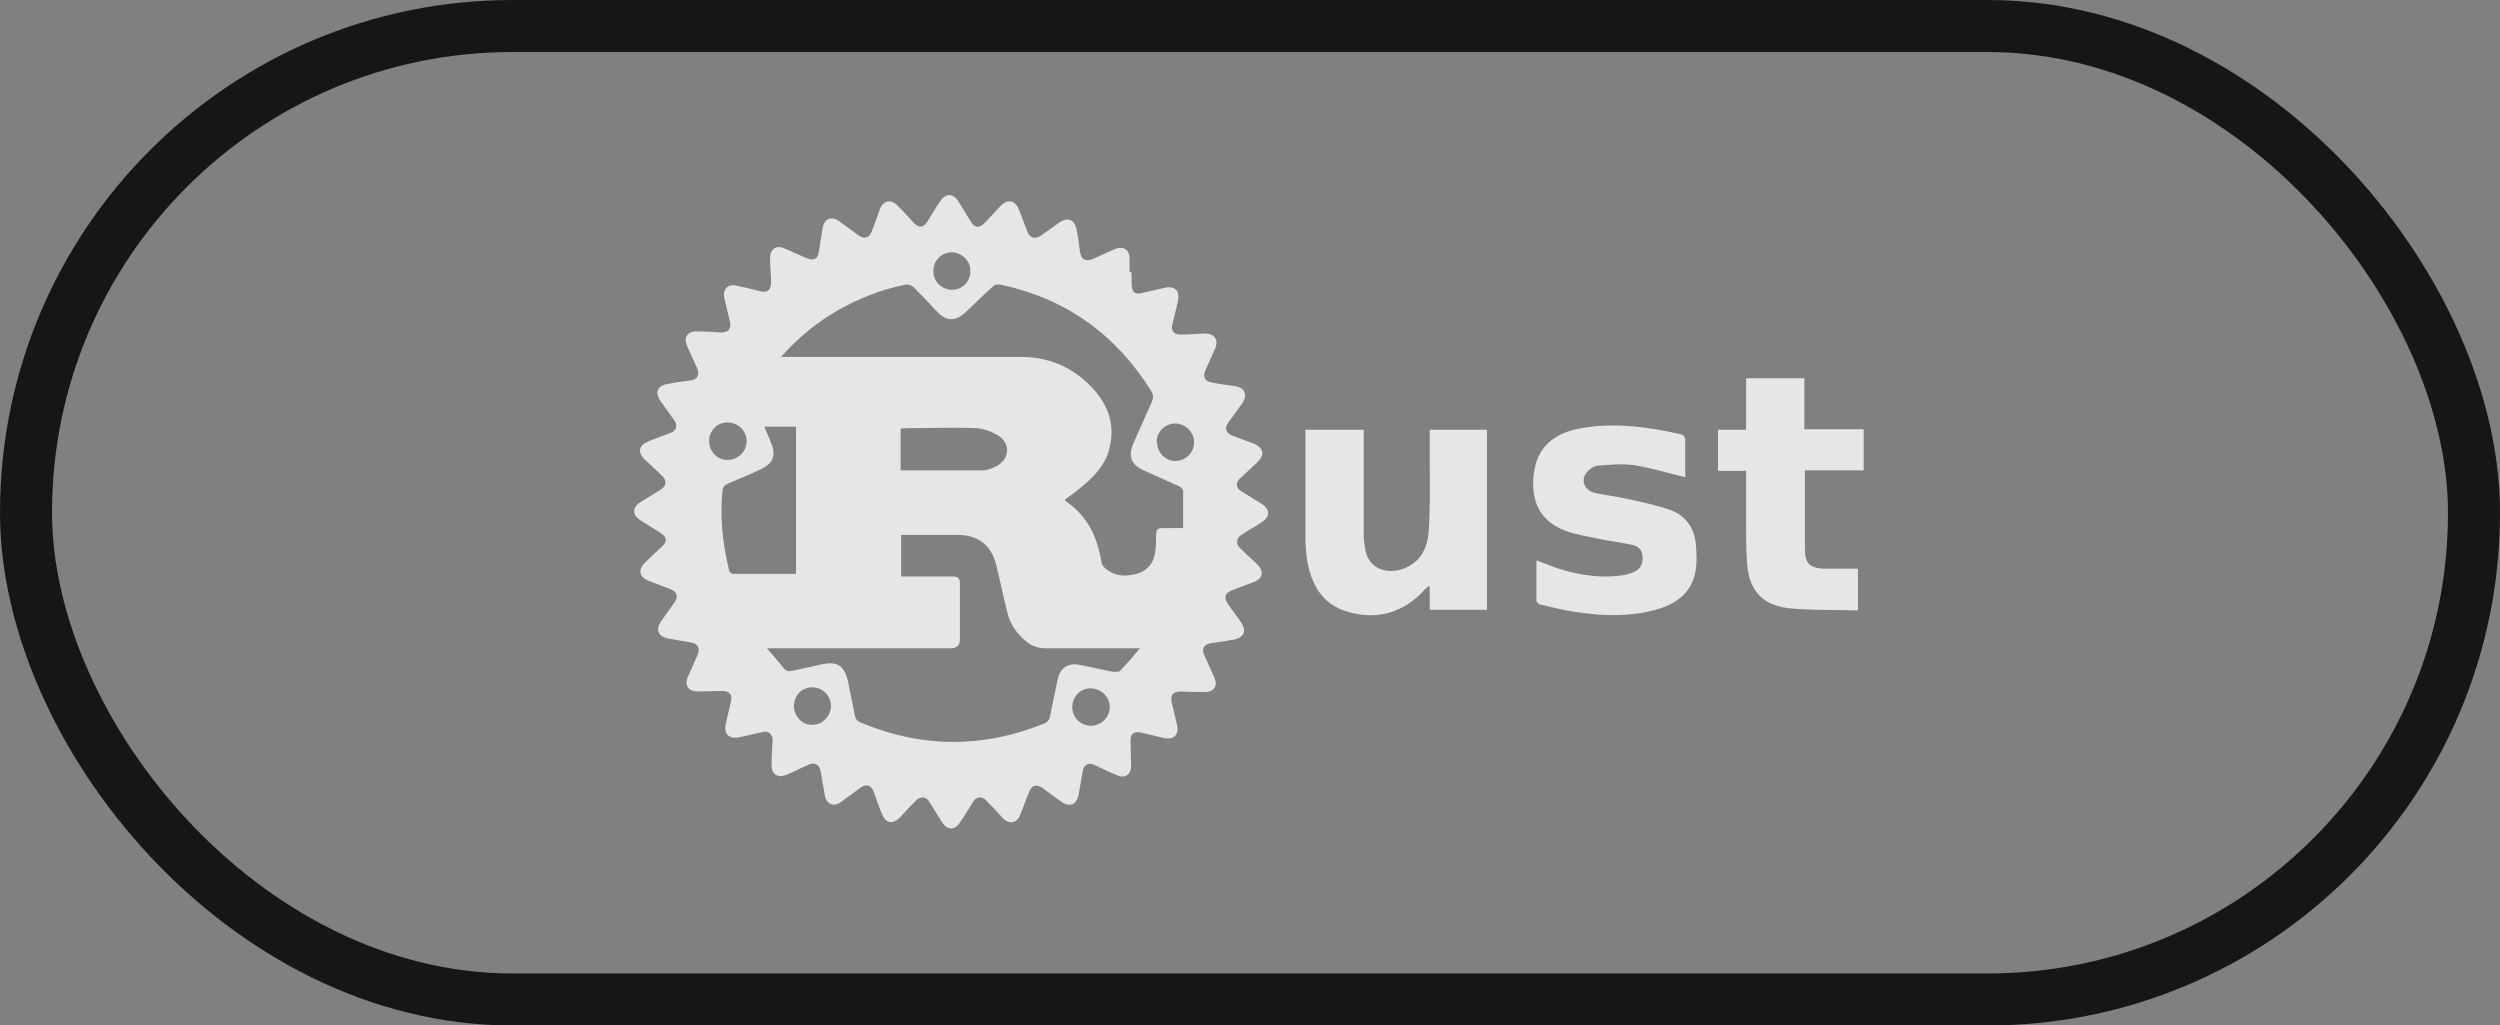 <?xml version="1.0" encoding="UTF-8"?>
<svg id="uuid-afdbcf01-fc4a-4677-9c44-3025ca9033cd" data-name="Capa 2" xmlns="http://www.w3.org/2000/svg" viewBox="0 0 48.05 19.71">
  <rect x="0" y="0" width="48.05" height="19.71" fill="#808080" stroke="none"/>
  <defs>
    <style>
      .uuid-50ef588a-a069-4e01-b913-715b3dbbb296 {
        fill: #fff;
      }

      .uuid-259fc858-06da-44c4-9a9a-f4a3f369b263 {
        opacity: .8;
      }

      .uuid-cebfbd76-d675-427a-9b2b-378abf218cc5 {
        fill: none;
        stroke: #161616;
        stroke-miterlimit: 10;
      }
    </style>
  </defs>
  <g id="uuid-73456dc7-22ba-441e-a9ec-71c5bc93977e" data-name="logos">
    <g>
      <rect class="uuid-cebfbd76-d675-427a-9b2b-378abf218cc5" x=".5" y=".5" width="47.05" height="18.71" rx="9.35" ry="9.35"/>
      <g class="uuid-259fc858-06da-44c4-9a9a-f4a3f369b263">
        <path class="uuid-50ef588a-a069-4e01-b913-715b3dbbb296" d="m21.75,5.24c0,.07,0,.14,0,.22,0,.15.06.21.21.17.14-.03.29-.07.43-.1.19-.04.29.06.25.25-.03.15-.07.3-.11.46-.03.11.04.19.15.19.16,0,.31-.01.47-.02.2,0,.28.12.2.3-.06.14-.13.28-.19.43-.04.1,0,.19.12.21.15.03.3.05.45.07.2.03.26.17.14.34-.09.12-.17.24-.26.36-.08.11-.05.2.07.25.13.05.27.1.4.15.21.08.24.22.08.37-.11.1-.21.2-.32.3-.1.09-.09.19.03.26.13.08.26.16.39.24.15.1.15.24,0,.34-.13.09-.27.16-.4.25-.1.06-.11.17-.03.25.11.11.22.21.33.31.14.14.12.28-.07.35-.13.05-.27.1-.4.15-.15.06-.18.14-.08.28.08.12.17.23.25.35.1.15.05.28-.13.32-.15.03-.3.05-.45.07-.15.03-.19.11-.13.24.06.14.13.28.19.42.07.16,0,.28-.18.28-.15,0-.31,0-.46-.01-.15,0-.21.06-.18.21.03.14.07.28.1.42.05.21-.06.31-.27.26-.14-.03-.28-.07-.42-.1-.14-.03-.21.03-.2.17,0,.16.01.31.01.47,0,.17-.12.25-.27.18-.15-.06-.29-.13-.44-.2-.11-.05-.2,0-.22.12-.03.15-.05.31-.08.46-.04.19-.17.24-.33.13-.13-.09-.25-.18-.37-.27-.11-.07-.2-.05-.25.08-.06.15-.11.29-.17.44-.06.16-.21.19-.33.07-.11-.12-.22-.24-.33-.35-.08-.08-.18-.07-.24.02-.09.14-.17.28-.26.41-.1.15-.24.15-.34,0-.08-.13-.17-.27-.25-.4-.06-.1-.16-.11-.25-.03-.11.11-.21.22-.31.33-.14.14-.28.12-.35-.07-.06-.14-.11-.29-.16-.43-.05-.12-.14-.15-.25-.07-.12.09-.25.18-.37.27-.15.11-.29.05-.32-.14-.03-.15-.05-.31-.08-.46-.02-.11-.11-.16-.21-.12-.15.06-.29.14-.44.2-.17.07-.29,0-.29-.19,0-.16.01-.31.02-.47,0-.12-.08-.19-.19-.16-.15.03-.3.07-.45.1-.2.04-.3-.06-.26-.26.03-.14.07-.29.1-.43.03-.13-.03-.2-.17-.2-.16,0-.31.01-.47.01-.18,0-.26-.12-.19-.28.06-.14.13-.29.19-.43.05-.12,0-.21-.12-.23-.15-.03-.31-.05-.46-.08-.18-.04-.23-.17-.13-.32.09-.13.18-.25.27-.38.07-.1.04-.2-.07-.24-.15-.06-.29-.11-.44-.17-.17-.07-.2-.21-.07-.34.11-.11.22-.21.33-.31.11-.1.1-.19-.03-.27-.13-.08-.25-.16-.38-.24-.16-.1-.16-.25,0-.35.13-.08.26-.16.39-.24.11-.07.12-.17.03-.26-.1-.1-.21-.2-.32-.3-.17-.16-.14-.29.08-.38.13-.05.27-.1.4-.15.11-.04.14-.14.07-.24-.09-.13-.18-.25-.27-.38-.11-.16-.05-.29.14-.32.15-.03.3-.05.45-.07.13-.02.17-.11.12-.23-.06-.14-.13-.28-.19-.42-.08-.17,0-.3.19-.29.15,0,.31.01.46.02.14,0,.2-.07.17-.21-.04-.15-.07-.3-.11-.46-.03-.16.07-.27.23-.23.16.03.31.07.47.11.13.03.2-.03.2-.17,0-.15-.02-.31-.02-.46,0-.19.12-.27.29-.19.14.06.27.12.41.18.14.06.22.02.24-.13.02-.15.05-.29.07-.44.03-.19.17-.25.33-.13.12.09.25.18.37.27.1.07.2.04.24-.07.06-.15.11-.29.16-.44.07-.17.21-.2.34-.07.11.11.21.22.31.33.1.11.19.1.27-.03.08-.13.15-.25.24-.38.1-.16.25-.16.35,0,.08.13.16.26.24.39.07.12.16.13.26.03.11-.11.21-.23.32-.34.13-.13.27-.1.34.07.06.15.11.29.17.44.04.11.14.14.24.08.13-.09.25-.18.38-.27.15-.1.28-.05.32.13.03.15.05.3.07.45.02.14.11.18.24.13.14-.06.28-.13.42-.19.17-.07.29,0,.29.19,0,.08,0,.16,0,.24h-.01Zm-6.74,1.62h.17c1.48,0,2.96,0,4.44,0,.5,0,.94.17,1.3.52.36.34.53.76.4,1.25-.08.32-.31.55-.56.75-.09.08-.19.15-.29.22,0,.01,0,.02.01.03.42.28.61.69.69,1.17,0,.04.03.08.06.11.16.15.36.18.57.13.2-.04.34-.16.39-.36.03-.13.03-.27.03-.4,0-.1.04-.14.14-.13.13,0,.25,0,.38,0,0-.25,0-.49,0-.72,0-.03-.05-.07-.09-.09-.22-.1-.45-.2-.67-.3-.24-.11-.3-.27-.2-.51.12-.27.24-.54.36-.81.03-.07.03-.13-.01-.2-.68-1.09-1.64-1.78-2.9-2.05-.05-.01-.12,0-.15.04-.18.16-.35.33-.52.49-.19.18-.36.18-.54,0-.15-.16-.3-.32-.46-.48-.03-.03-.1-.06-.15-.05-.46.09-.89.26-1.3.49-.4.23-.76.52-1.09.89Zm2.31,3.41v.81c.34,0,.66,0,.99,0,.1,0,.14.03.14.14,0,.36,0,.71,0,1.07q0,.17-.18.17c-1.12,0-2.25,0-3.37,0h-.16c.13.15.23.26.32.38.05.06.1.07.18.05.18-.04.36-.08.55-.12.31-.07.44.03.51.33.04.22.09.43.13.65.01.07.05.11.12.14,1.17.49,2.34.49,3.51.02.07-.03.11-.07.12-.14.05-.24.1-.48.15-.72.05-.22.21-.32.43-.27.21.04.41.09.62.13.05,0,.11.01.14-.01.13-.13.25-.27.39-.44h-.18c-.55,0-1.1,0-1.65,0-.1,0-.21-.03-.3-.09-.21-.15-.36-.35-.42-.6-.08-.31-.14-.63-.22-.94-.1-.37-.36-.55-.74-.55-.13,0-.25,0-.38,0h-.7Zm-2.63-2.07c.05.12.09.21.13.31.1.24.04.4-.2.51-.21.1-.43.19-.64.28-.04.02-.09.06-.09.1-.06.52,0,1.04.12,1.55.02.07.05.08.12.08.31,0,.62,0,.93,0,.08,0,.16,0,.24,0v-2.83h-.62Zm2.62.84c.54,0,1.06,0,1.59,0,.08,0,.17-.04.25-.08.25-.13.28-.42.05-.58-.12-.08-.29-.14-.43-.15-.45-.02-.91,0-1.36,0-.03,0-.06,0-.1.01v.81Zm.98-4.19c-.2,0-.36.17-.35.37,0,.2.17.35.36.35.2,0,.36-.17.35-.37,0-.19-.17-.35-.36-.35Zm-3.03,8.72c0,.2.16.37.36.36.19,0,.35-.17.35-.36,0-.2-.16-.36-.36-.36-.2,0-.35.16-.35.36Zm6.98-5.07c0,.2.16.36.35.36.2,0,.36-.16.36-.36,0-.19-.16-.36-.36-.36-.2,0-.36.16-.36.36Zm-1.63,5.09c0,.2.15.35.35.36.2,0,.37-.16.37-.36,0-.2-.17-.36-.37-.36-.2,0-.35.16-.35.36Zm-6.98-5.11c0,.2.16.36.35.36.2,0,.37-.16.37-.36,0-.2-.16-.36-.37-.36-.2,0-.35.16-.35.36Z"/>
        <path class="uuid-50ef588a-a069-4e01-b913-715b3dbbb296" d="m25.09,8.26h1.12s0,.09,0,.14c0,.6,0,1.2,0,1.79,0,.1,0,.2.02.3.04.47.46.56.77.43.32-.13.44-.41.46-.72.03-.45.02-.9.02-1.35,0-.19,0-.39,0-.59h1.1v3.46h-1.1v-.45h-.03c-.05.04-.1.09-.15.15-.4.38-.87.49-1.39.34-.5-.14-.71-.53-.79-1.01-.02-.15-.03-.3-.03-.46,0-.64,0-1.27,0-1.91v-.13Z"/>
        <path class="uuid-50ef588a-a069-4e01-b913-715b3dbbb296" d="m32.38,9.17c-.33-.08-.65-.18-.98-.23-.22-.03-.46-.01-.68.01-.08,0-.18.07-.23.14-.11.14-.04.33.15.38.21.05.43.07.64.12.28.06.56.12.82.21.28.1.45.32.49.62.02.2.03.41-.01.6-.09.4-.39.6-.76.7-.51.14-1.03.12-1.55.04-.22-.03-.44-.09-.66-.14-.03,0-.08-.05-.08-.07,0-.25,0-.51,0-.78.1.04.18.07.26.1.45.17.91.25,1.38.19.08-.01.17-.04.24-.07.11-.05.17-.15.16-.28,0-.13-.08-.22-.21-.24-.22-.05-.44-.07-.66-.12-.19-.04-.38-.07-.56-.13-.48-.16-.7-.5-.67-1.01.03-.57.35-.9.98-.99.63-.1,1.25-.01,1.87.13.03,0,.07.06.07.09,0,.25,0,.5,0,.74Z"/>
        <path class="uuid-50ef588a-a069-4e01-b913-715b3dbbb296" d="m35.71,10.93v.8c-.05,0-.1,0-.15,0-.39-.01-.79,0-1.18-.04-.51-.06-.76-.34-.8-.85-.02-.27-.02-.54-.02-.81,0-.32,0-.64,0-.98h-.54v-.79h.54v-.99h1.12v.98h1.14v.79h-1.13s0,.07,0,.1c0,.47,0,.93,0,1.4,0,.29.09.38.38.39.22,0,.43,0,.66,0Z"/>
      </g>
    </g>
  </g>
</svg>